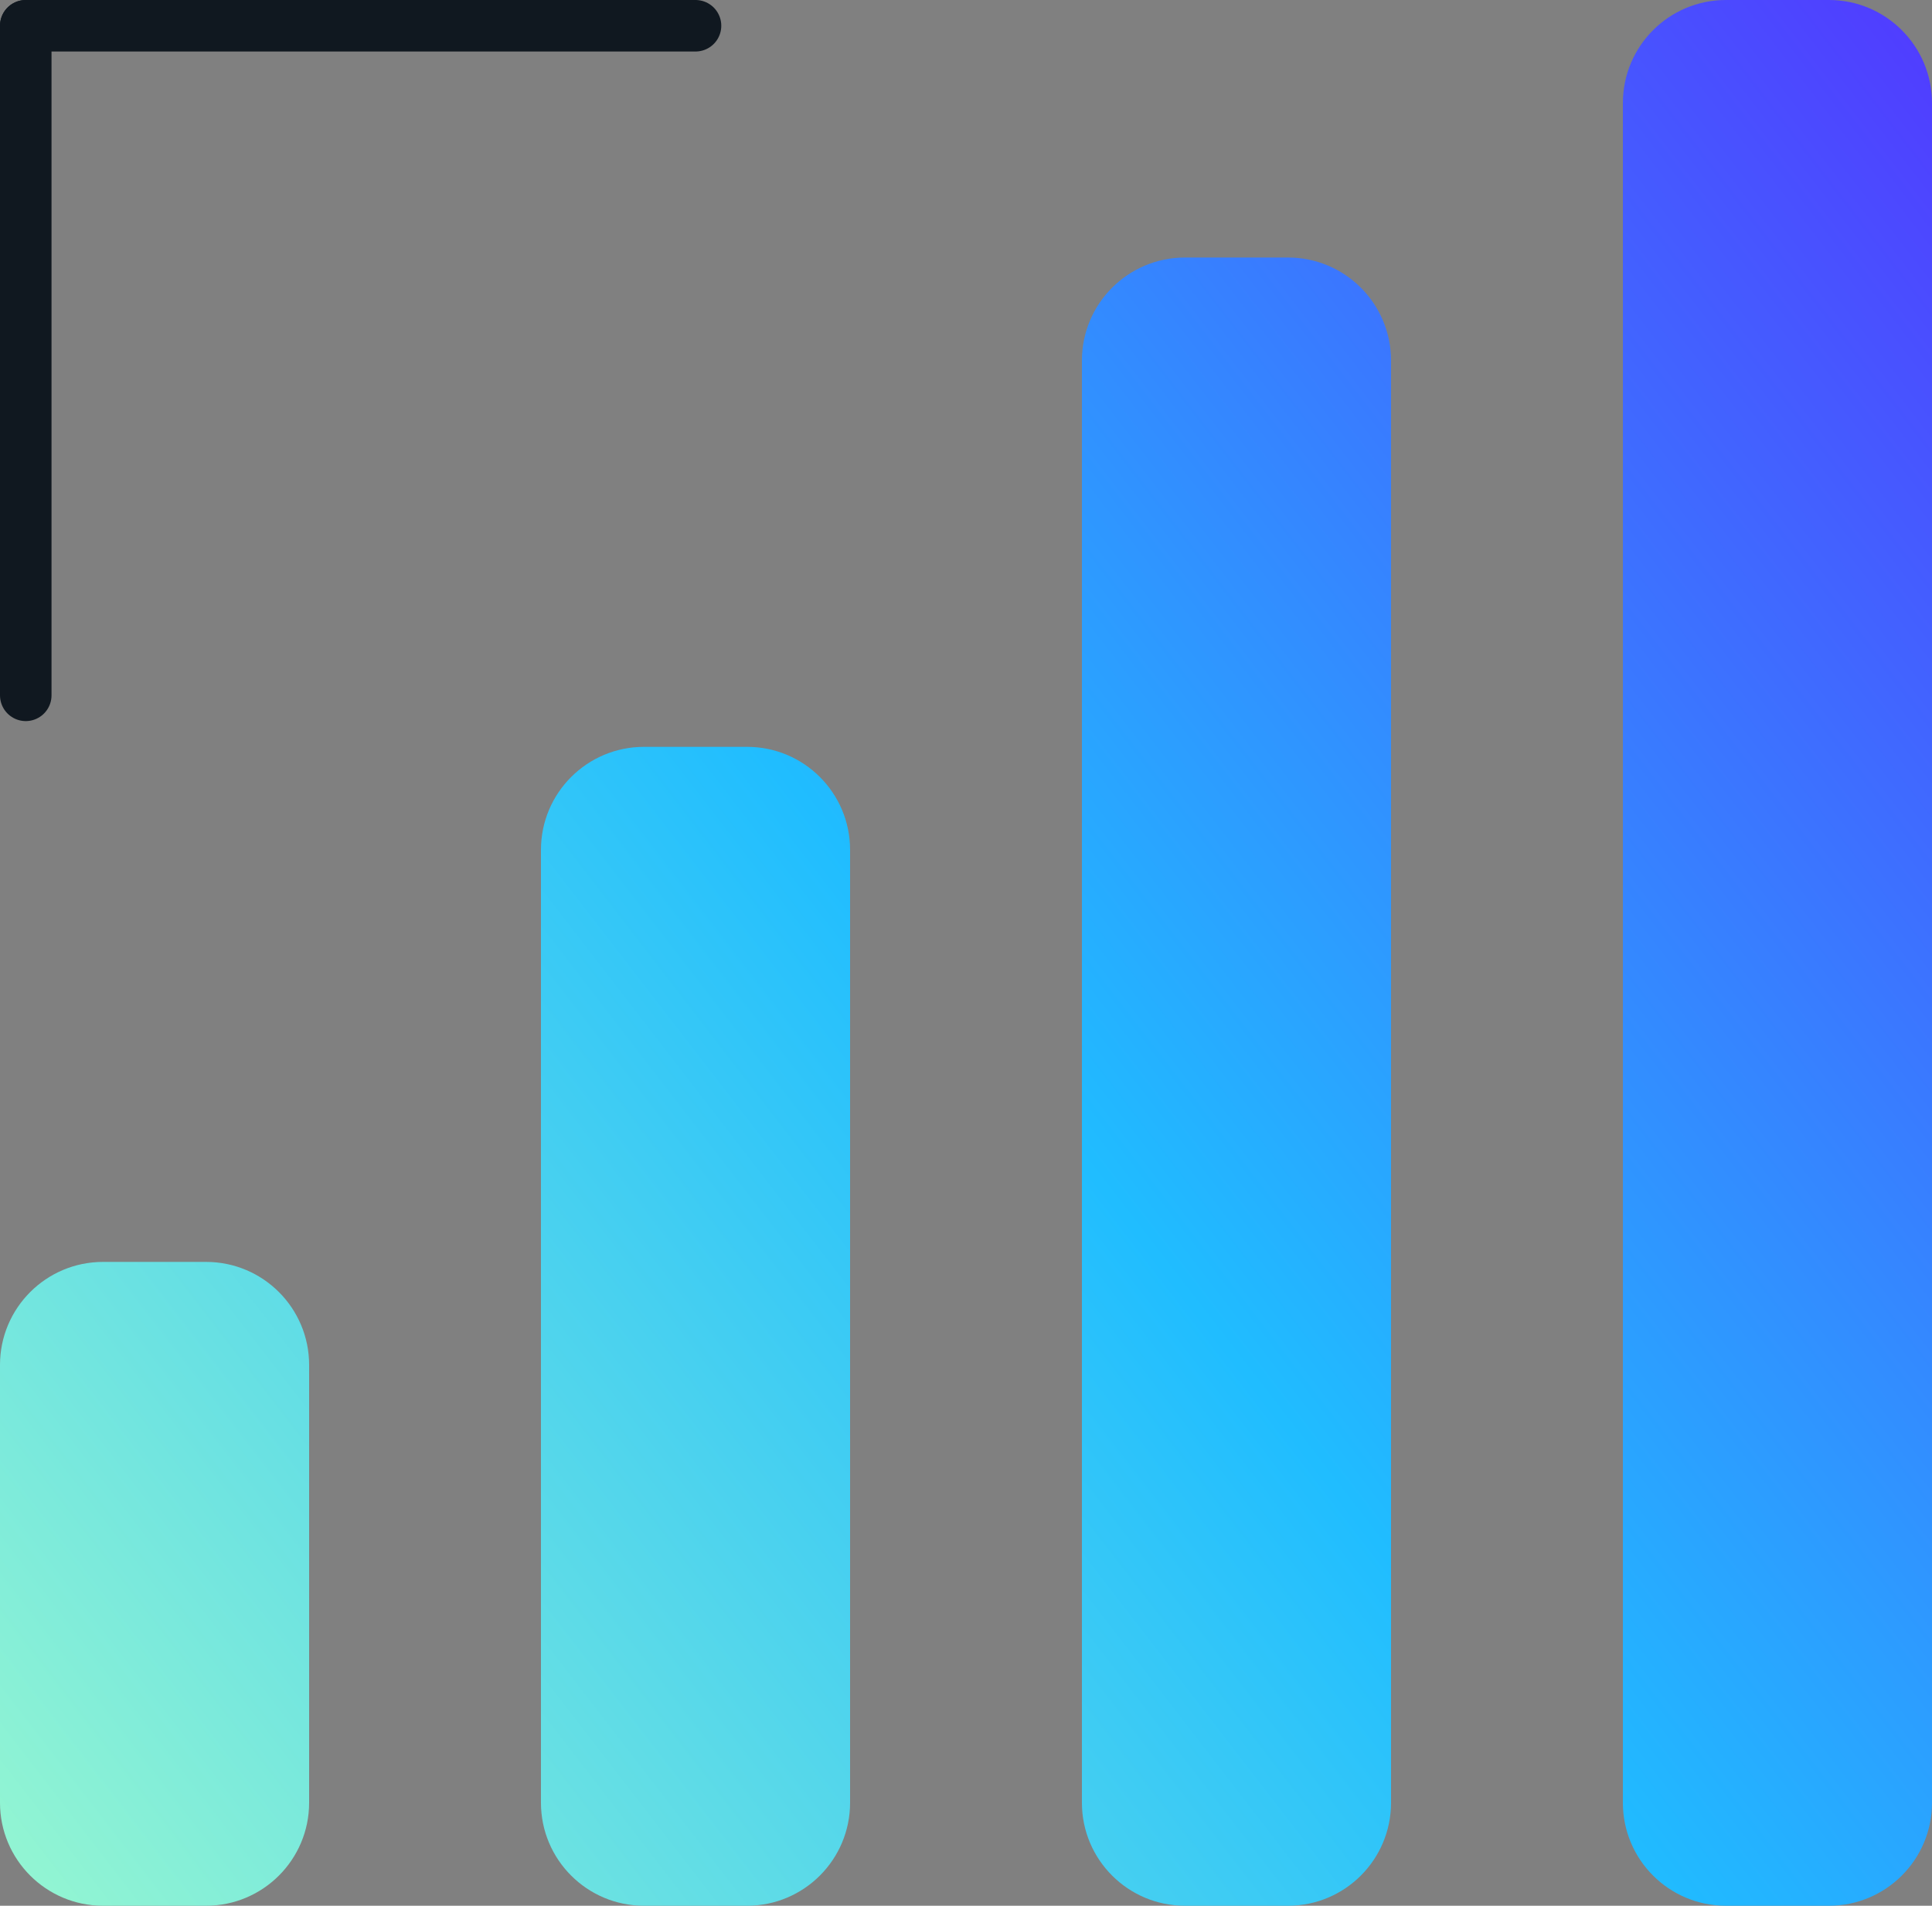 <svg width="75" height="74" viewBox="0 0 75 74" fill="none" xmlns="http://www.w3.org/2000/svg">
<rect x="0" y="0" width="75" height="74" fill="#808080" stroke="none"/>
<path fill-rule="evenodd" clip-rule="evenodd" d="M67 0C64.791 0 63 1.791 63 4V70C63 72.209 64.791 74 67 74H71C73.209 74 75 72.209 75 70V4C75 1.791 73.209 0 71 0H67ZM42 14C42 11.791 43.791 10 46 10H50C52.209 10 54 11.791 54 14V70C54 72.209 52.209 74 50 74H46C43.791 74 42 72.209 42 70V14ZM25 29C22.791 29 21 30.791 21 33V70C21 72.209 22.791 74 25 74H29C31.209 74 33 72.209 33 70V33C33 30.791 31.209 29 29 29H25ZM4 49C1.791 49 0 50.791 0 53V70C0 72.209 1.791 74 4 74H8C10.209 74 12 72.209 12 70V53C12 50.791 10.209 49 8 49H4Z" fill="url(#paint0_linear_3_2391)"/>
<path d="M27 1H1" stroke="#101820" stroke-width="2" stroke-linecap="round"/>
<path d="M1 27L1 1" stroke="#101820" stroke-width="2" stroke-linecap="round"/>
<defs>
<linearGradient id="paint0_linear_3_2391" x1="-8.5" y1="74" x2="81.937" y2="4.214" gradientUnits="userSpaceOnUse">
<stop stop-color="#A5FECB"/>
<stop offset="0.505" stop-color="#20BDFF"/>
<stop offset="1" stop-color="#5433FF"/>
</linearGradient>
</defs>
</svg>
